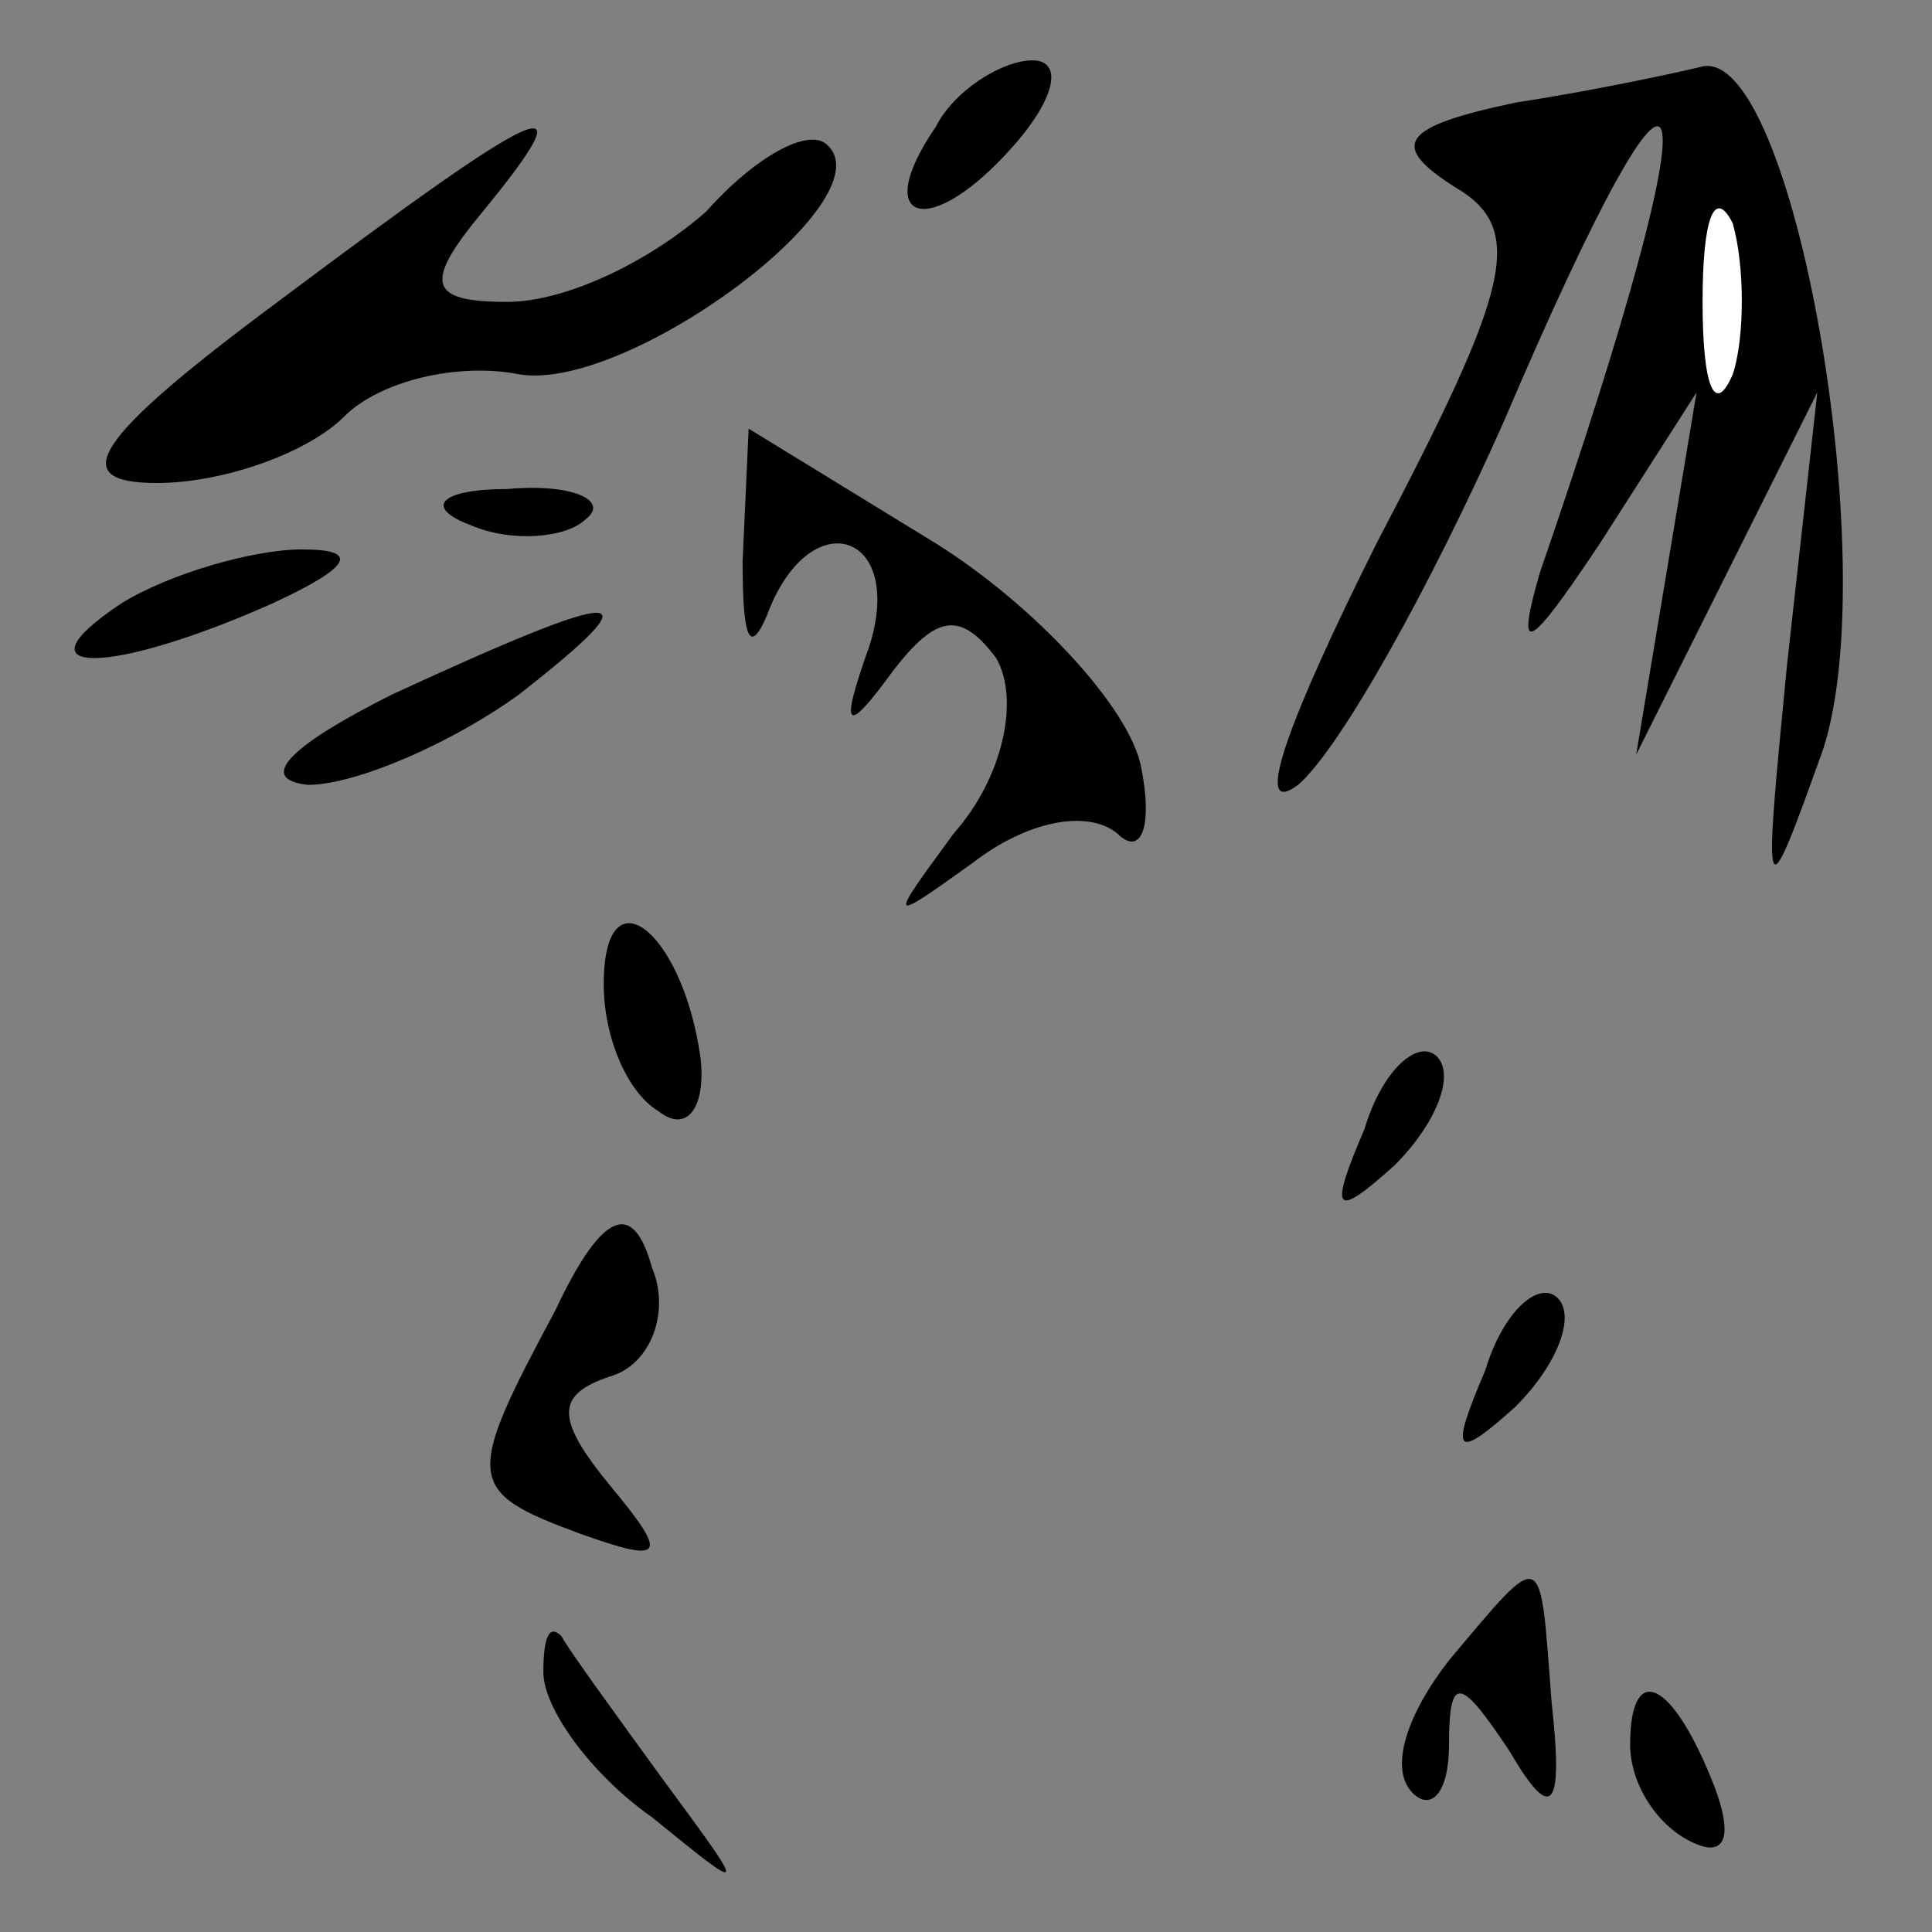 <?xml version="1.0" standalone="no"?>
<!DOCTYPE svg PUBLIC "-//W3C//DTD SVG 20010904//EN"
 "http://www.w3.org/TR/2001/REC-SVG-20010904/DTD/svg10.dtd">
<svg version="1.0" xmlns="http://www.w3.org/2000/svg"
 width="32pt" height="32pt" viewBox="0 0 32 32"
 preserveAspectRatio="xMidYMid meet">
<rect x="0" y="0" width="32" height="32" fill="#808080" stroke="none"/>
<g transform="translate(0,32) scale(0.1,-0.1)"
fill="#000000" stroke="none">
<path fill="#000000" stroke="none" d="M155 299 c-11 -16 -1 -19 13 -3 7 8 8
14 3 14 -5 0 -13 -5 -16 -11z"/>
<path fill="#000000" stroke="none" d="M251 303 c-19 -4 -21 -7 -10 -14 12 -7
9 -17 -13 -59 -14 -28 -21 -46 -13 -40 7 6 22 33 34 60 32 75 36 62 6 -25 -4
-14 -2 -13 10 5 l16 25 -5 -30 -5 -30 15 30 15 30 -5 -45 c-4 -41 -4 -42 6
-14 10 31 -5 116 -20 113 -4 -1 -18 -4 -31 -6z"/>
<path fill="#ffffff" stroke="none" d="M287 258 c-3 -7 -5 -2 -5 12 0 14 2 19
5 13 2 -7 2 -19 0 -25z"/>
<path fill="#000000" stroke="none" d="M46 270 c-31 -23 -35 -30 -20 -30 11 0
25 5 31 11 6 6 19 9 29 7 18 -3 61 29 51 38 -3 3 -12 -2 -20 -11 -9 -8 -23
-15 -33 -15 -13 0 -14 3 -4 15 18 22 10 18 -34 -15z"/>
<path fill="#000000" stroke="none" d="M123 227 c0 -12 1 -16 4 -9 7 19 23 14
17 -5 -5 -14 -4 -15 4 -4 7 9 11 10 17 2 4 -7 1 -20 -7 -29 -11 -15 -11 -15 3
-5 9 7 19 9 24 5 4 -4 6 1 4 11 -2 10 -18 27 -34 37 l-31 19 -1 -22z"/>
<path fill="#000000" stroke="none" d="M78 233 c7 -3 16 -2 19 1 4 3 -2 6 -13
5 -11 0 -14 -3 -6 -6z"/>
<path fill="#000000" stroke="none" d="M20 220 c-18 -12 -2 -12 25 0 13 6 15
9 5 9 -8 0 -22 -4 -30 -9z"/>
<path fill="#000000" stroke="none" d="M65 205 c-16 -8 -23 -14 -14 -15 8 0
24 7 35 15 23 18 18 18 -21 0z"/>
<path fill="#000000" stroke="none" d="M100 157 c0 -9 4 -18 9 -21 5 -4 8 1 7
9 -3 21 -16 31 -16 12z"/>
<path fill="#000000" stroke="none" d="M226 133 c-6 -14 -5 -15 5 -6 7 7 10
15 7 18 -3 3 -9 -2 -12 -12z"/>
<path fill="#000000" stroke="none" d="M92 103 c-15 -28 -15 -30 4 -37 14 -5
15 -4 5 8 -9 11 -9 15 0 18 7 2 10 11 7 18 -3 11 -8 10 -16 -7z"/>
<path fill="#000000" stroke="none" d="M246 93 c-6 -14 -5 -15 5 -6 7 7 10 15
7 18 -3 3 -9 -2 -12 -12z"/>
<path fill="#000000" stroke="none" d="M240 45 c-7 -9 -10 -18 -6 -22 3 -3 6
0 6 8 0 12 2 11 10 -1 7 -12 9 -10 7 8 -2 26 -1 26 -17 7z"/>
<path fill="#000000" stroke="none" d="M90 43 c0 -6 8 -17 18 -24 16 -13 16
-13 2 6 -8 11 -16 22 -17 24 -2 2 -3 0 -3 -6z"/>
<path fill="#000000" stroke="none" d="M270 31 c0 -6 4 -13 10 -16 6 -3 7 1 4
9 -7 18 -14 21 -14 7z"/>
</g>
</svg>
